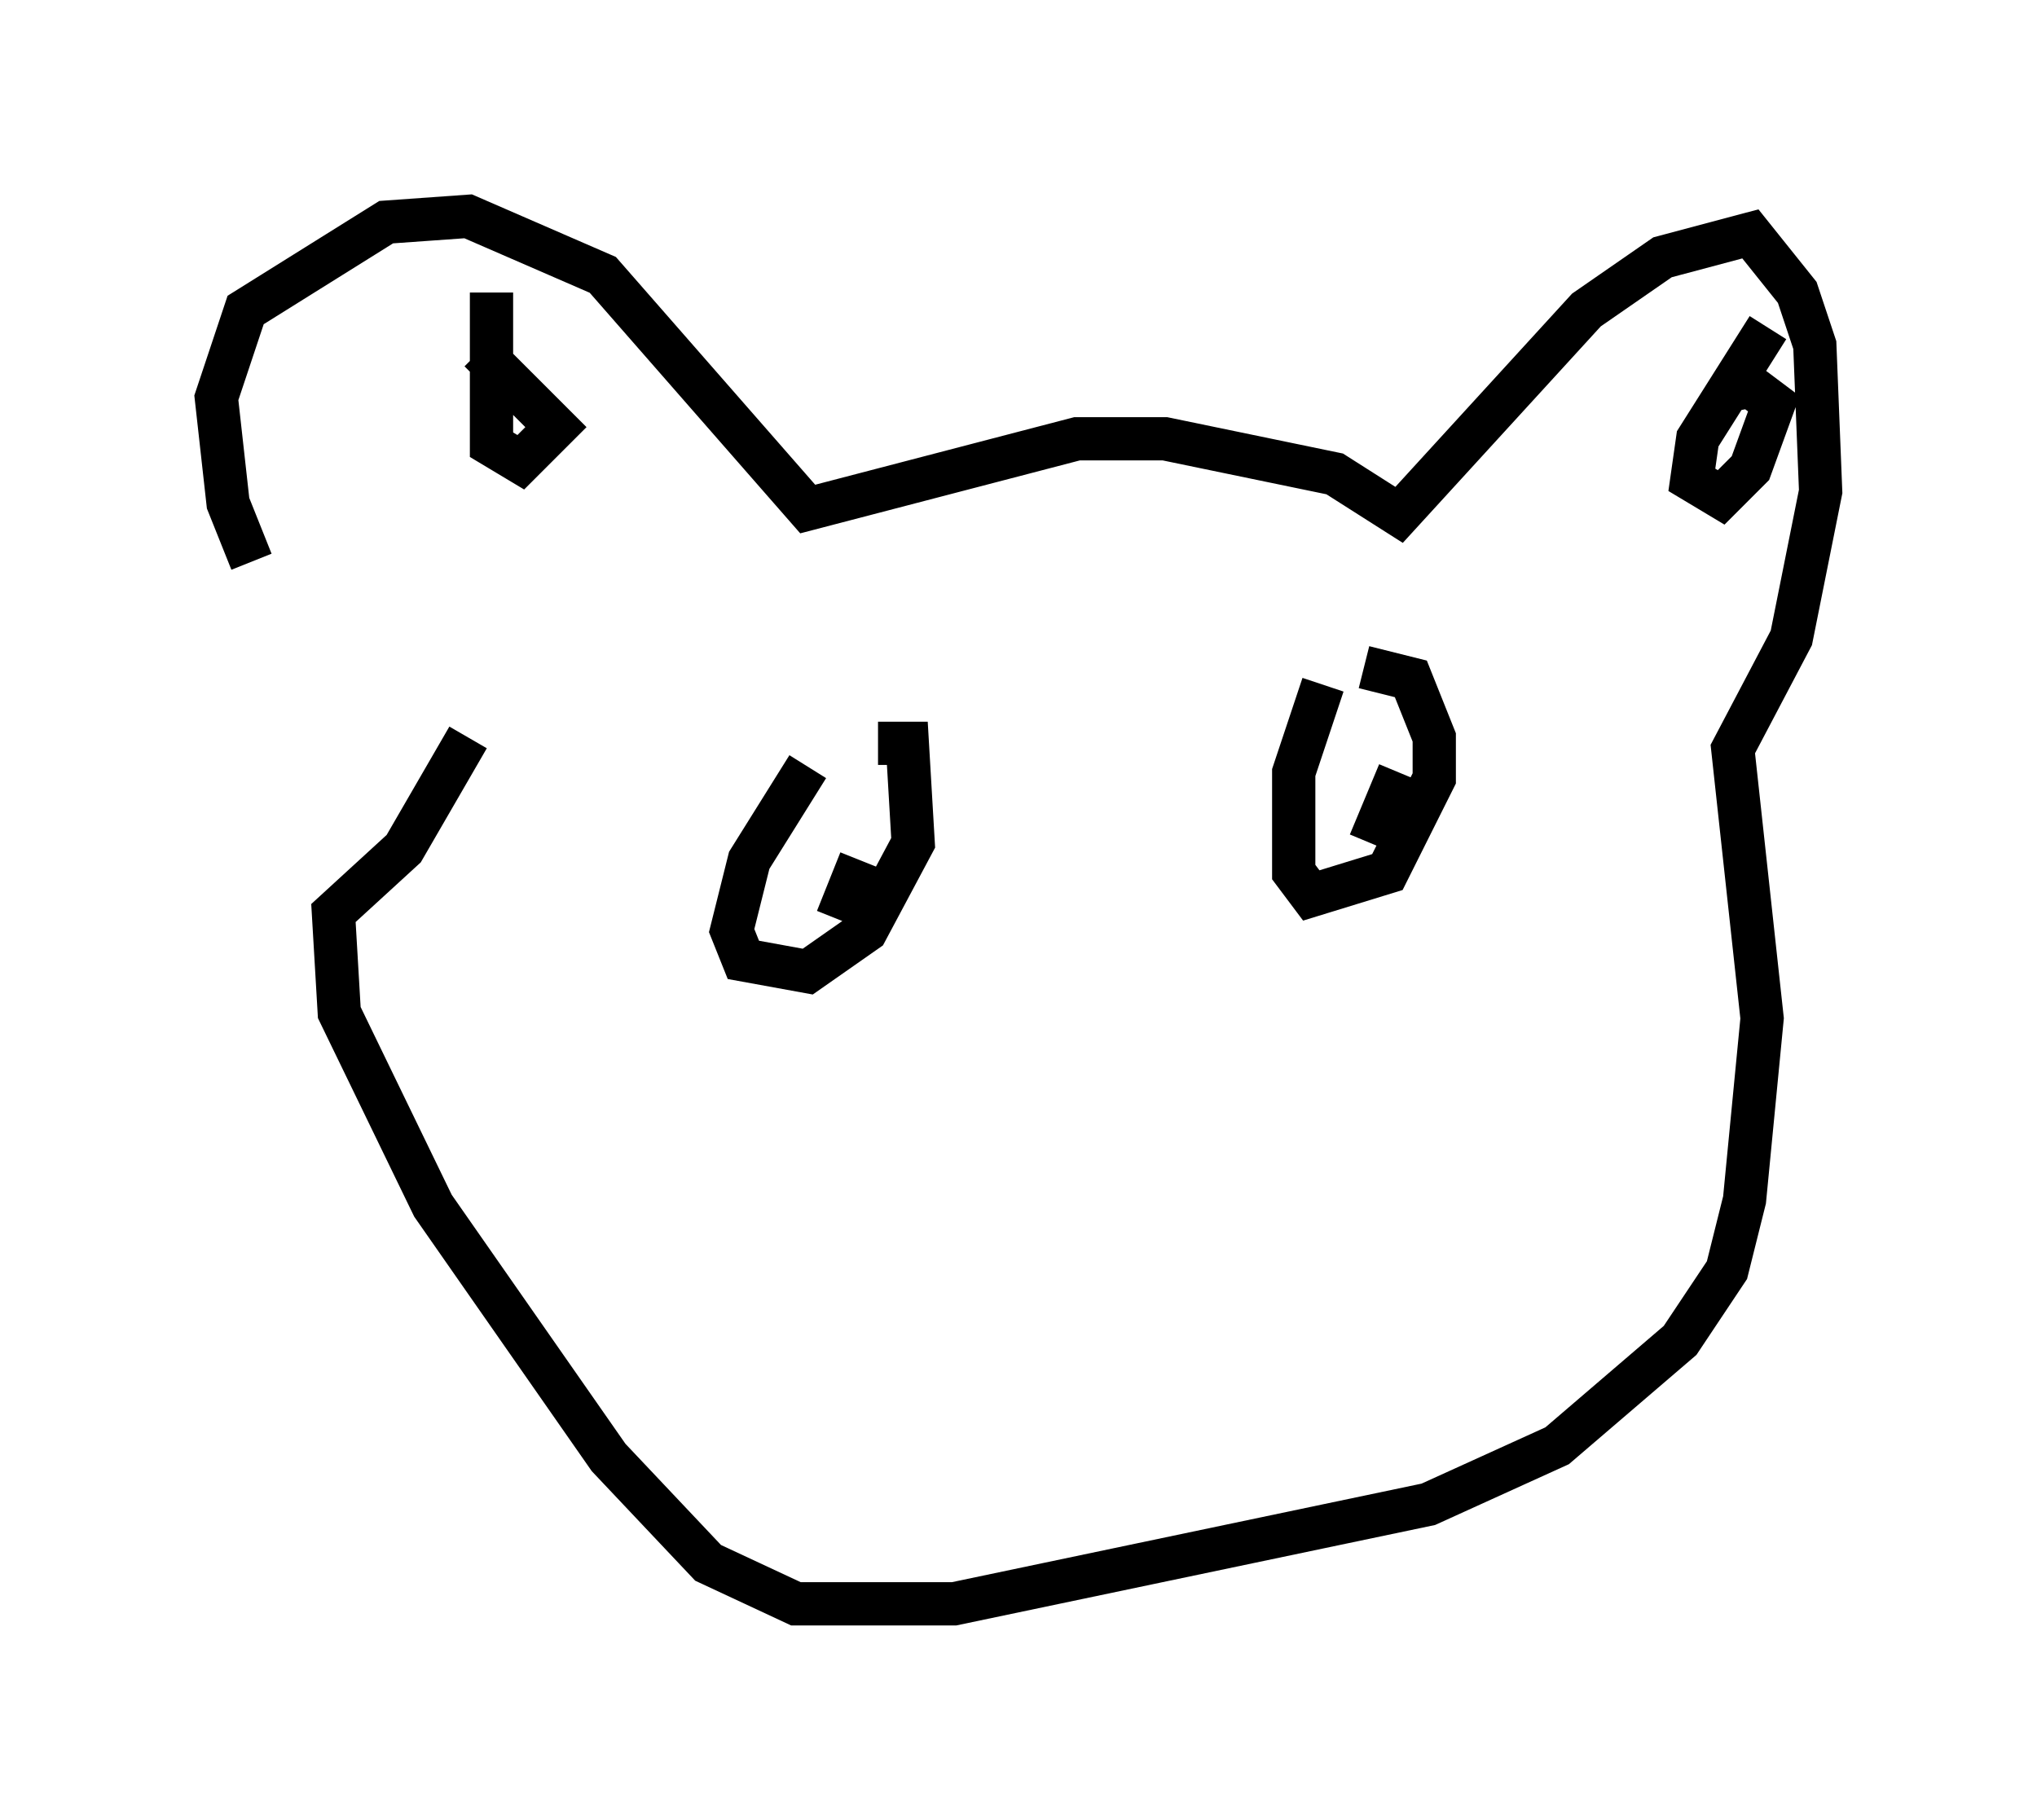 <?xml version="1.0" encoding="utf-8" ?>
<svg baseProfile="full" height="42.07" version="1.1" width="47.077" xmlns="http://www.w3.org/2000/svg" xmlns:ev="http://www.w3.org/2001/xml-events" xmlns:xlink="http://www.w3.org/1999/xlink"><defs /><rect fill="white" height="42.07" width="47.077" x="0" y="0" /><path d="M8.383, 15.555 m-2.571, -2.571 l-0.541, -1.353 -0.271, -2.436 l0.677, -2.03 3.248, -2.03 l1.894, -0.135 3.112, 1.353 l4.736, 5.413 6.225, -1.624 l2.03, 0.0 3.924, 0.812 l1.488, 0.947 4.33, -4.736 l1.759, -1.218 2.03, -0.541 l1.083, 1.353 0.406, 1.218 l0.135, 3.383 -0.677, 3.383 l-1.353, 2.571 0.677, 6.225 l-0.406, 4.195 -0.406, 1.624 l-1.083, 1.624 -2.842, 2.436 l-2.977, 1.353 -10.961, 2.3 l-3.654, 0.0 -2.03, -0.947 l-2.3, -2.436 -4.059, -5.819 l-2.165, -4.465 -0.135, -2.3 l1.624, -1.488 1.488, -2.571 m0.541, -10.284 l0.0, 3.518 0.677, 0.406 l0.812, -0.812 -1.759, -1.759 m29.77, -0.541 l-1.624, 2.571 -0.135, 0.947 l0.677, 0.406 0.677, -0.677 l0.541, -1.488 -0.541, -0.406 l-0.677, 0.135 m-21.109, 8.66 l-1.353, 2.165 -0.406, 1.624 l0.271, 0.677 1.488, 0.271 l1.353, -0.947 1.083, -2.03 l-0.135, -2.3 -0.677, 0.0 m-0.406, 2.706 l-0.541, 1.353 m11.231, -5.413 l-0.677, 2.03 0.0, 2.3 l0.406, 0.541 1.759, -0.541 l1.083, -2.165 0.0, -0.947 l-0.541, -1.353 -1.083, -0.271 m0.812, 2.436 l-0.677, 1.624 " fill="none" stroke="black" stroke-width="1" /></svg>